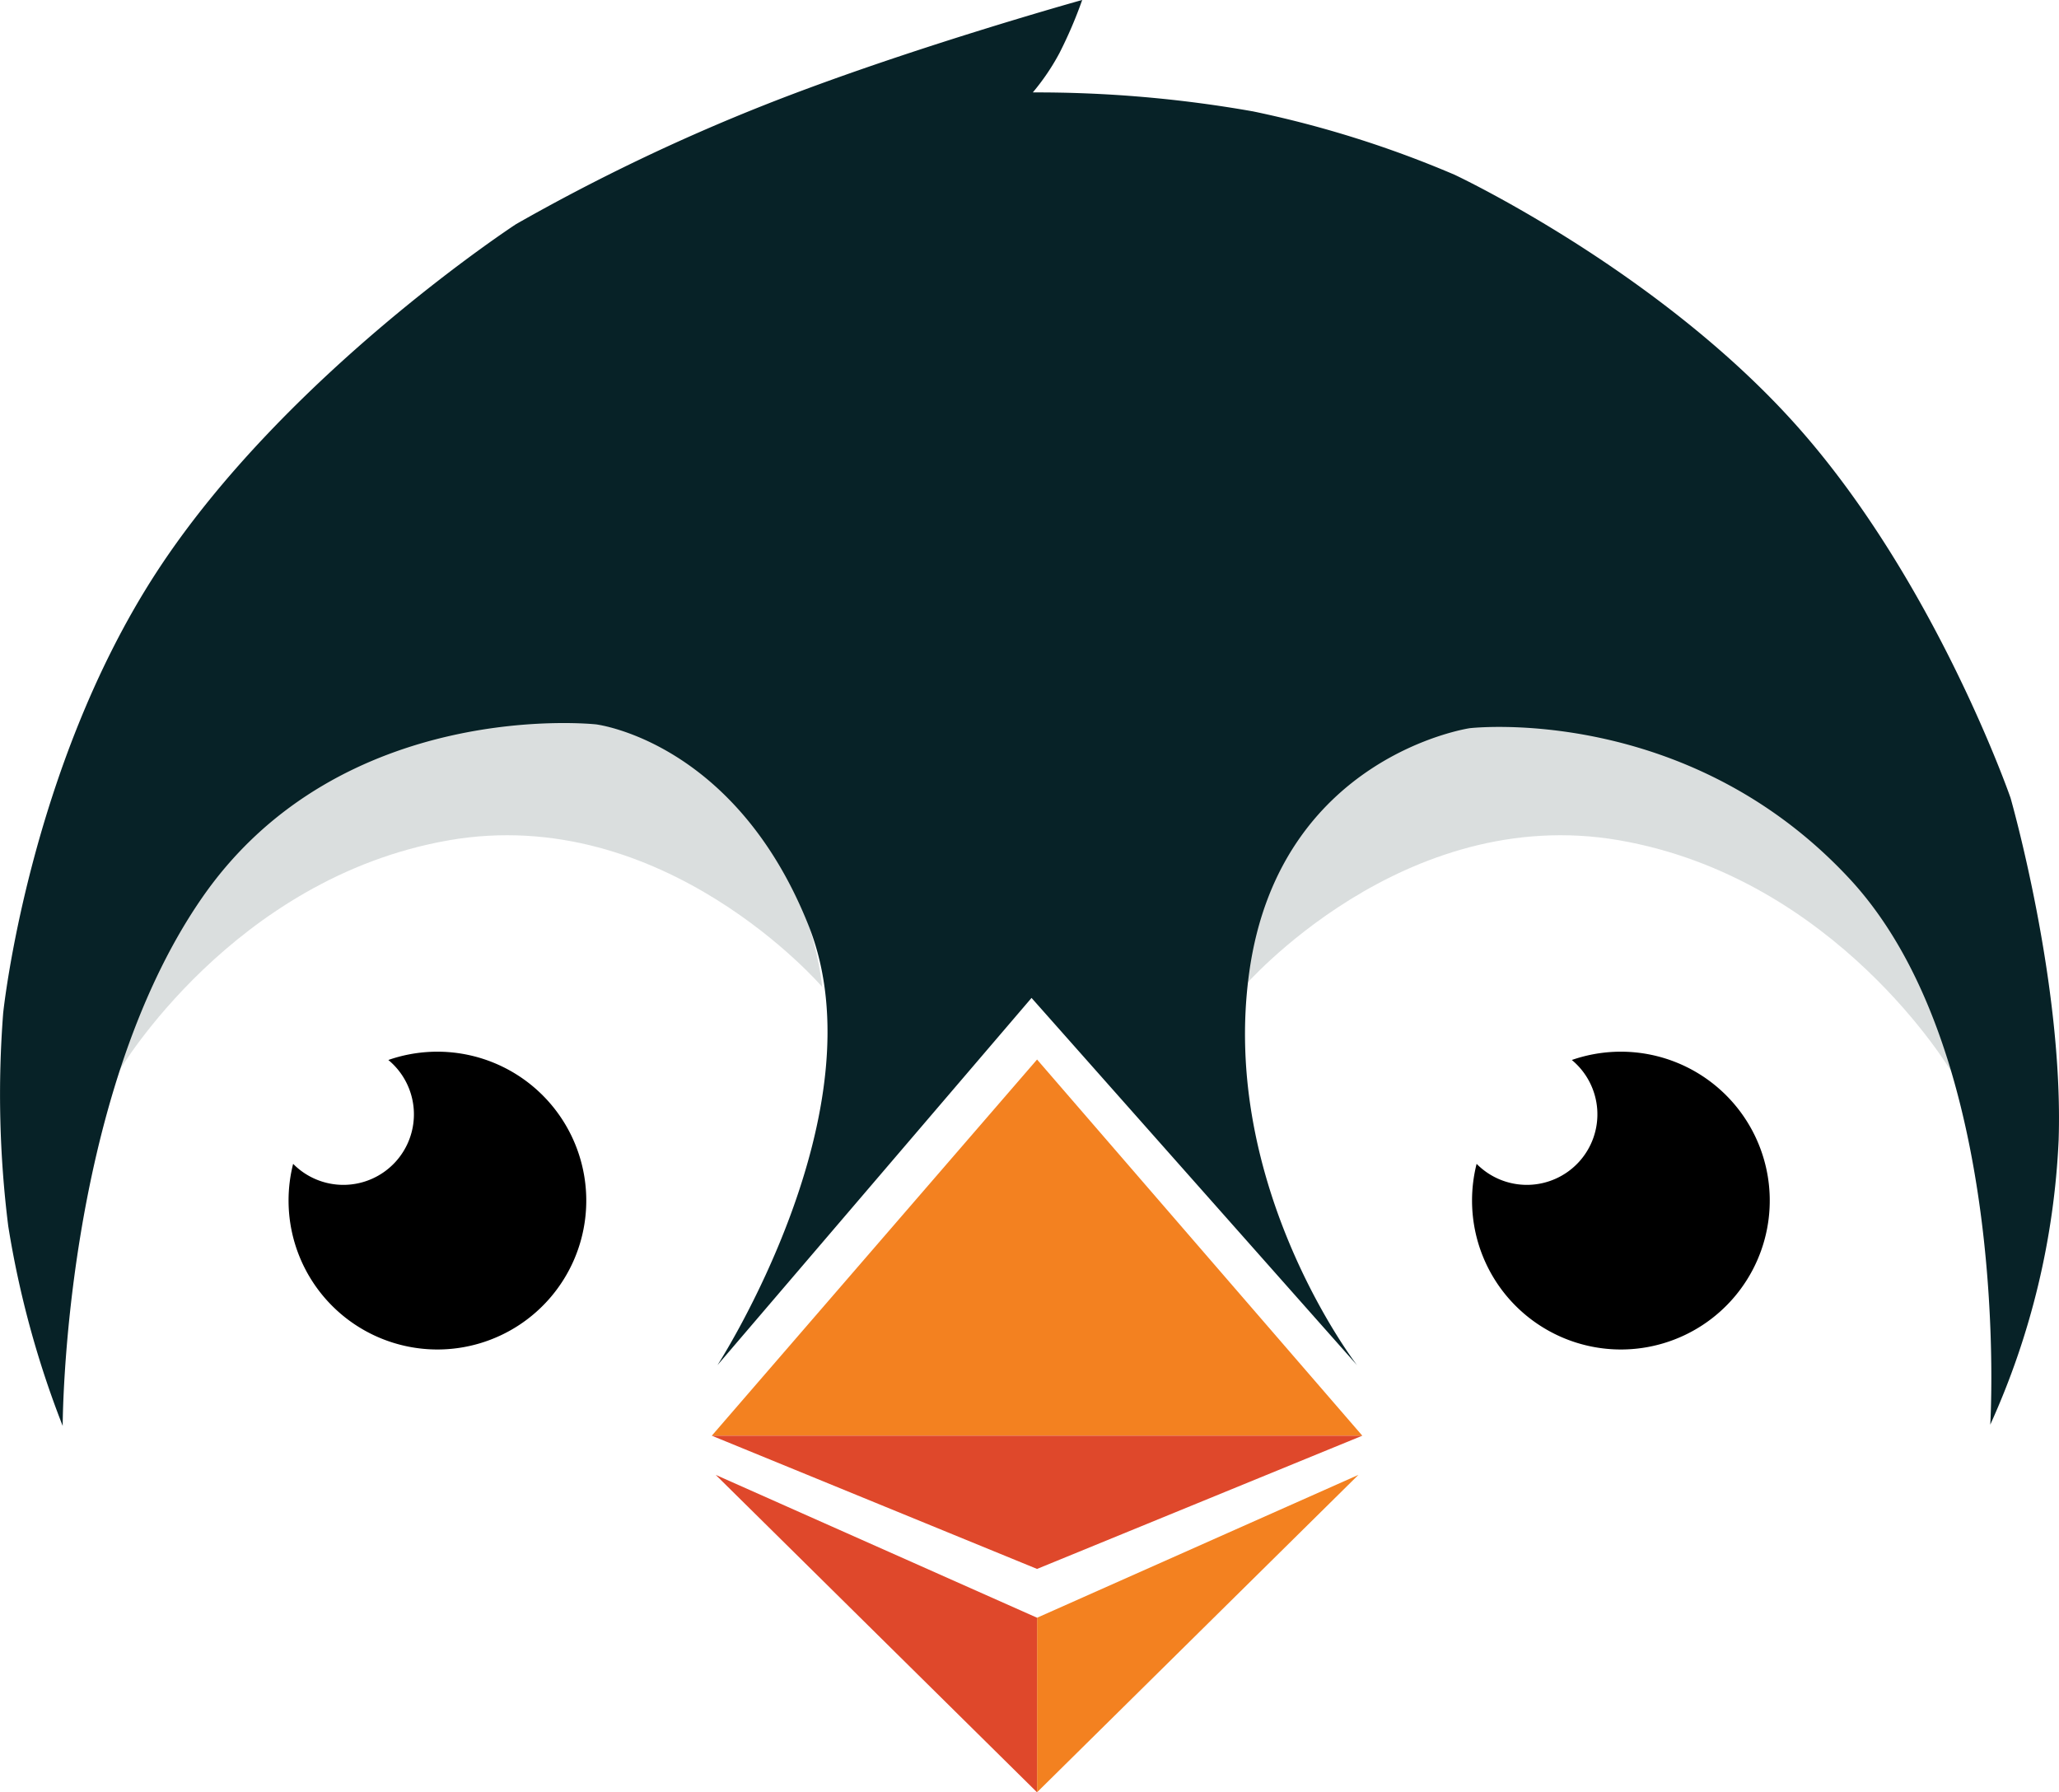 <svg xmlns="http://www.w3.org/2000/svg" width="262.707" height="228.701" viewBox="0 0 262.707 228.701">
  <g id="Penguin_Head" data-name="Penguin Head" transform="translate(-527.182 -907.804)">
    <path id="Polygon_1" data-name="Polygon 1" d="M41.5,0,83,48H0Z" transform="translate(618 1043)" fill="#f38120"/>
    <path id="Polygon_2" data-name="Polygon 2" d="M41.5,0,83,17H0Z" transform="translate(701 1108) rotate(180)" fill="#df482b"/>
    <path id="Subtraction_2" data-name="Subtraction 2" d="M42,40.505V18.228L83,0,42,40.5Z" transform="translate(617.5 1096)" fill="#f38120"/>
    <path id="Subtraction_4" data-name="Subtraction 4" d="M0,0V22.278L41,40.505,0,0Z" transform="translate(659.5 1136.505) rotate(180)" fill="#df482b"/>
    <path id="Subtraction_5" data-name="Subtraction 5" d="M21,39A19,19,0,0,1,2,20a19.07,19.07,0,0,1,.583-4.689A9,9,0,1,0,14.73,2.059,19,19,0,1,1,21,39Z" transform="translate(713 1041)"/>
    <path id="Subtraction_6" data-name="Subtraction 6" d="M21,39A19,19,0,0,1,2,20a19.07,19.07,0,0,1,.583-4.689A9,9,0,1,0,14.73,2.059,19,19,0,1,1,21,39Z" transform="translate(562 1041)"/>
    <g id="Group_1" data-name="Group 1">
      <path id="Path_1" data-name="Path 1" d="M535.181,1089.753s0-41.69,17.775-67.382,50.254-22.138,50.254-22.138,17.775,2.1,27.147,25.693S618.722,1082,618.722,1082l40.074-46.861L700.325,1082s-17.613-22.784-13.735-50.254,28.116-31.025,28.116-31.025,27.632-3.232,48.477,19.229,17.936,69.644,17.936,69.644a98.6,98.6,0,0,0,8.726-36.357c.646-20-6.141-43.629-6.141-43.629S774.13,981.973,756.4,962.1,712.767,930.1,712.767,930.1a135.635,135.635,0,0,0-25.692-8.079,158.265,158.265,0,0,0-28.117-2.424,29.064,29.064,0,0,0,3.393-5.009,56.235,56.235,0,0,0,2.909-6.787s-22.5,6.262-40.559,13.412a250.765,250.765,0,0,0-31.671,15.189s-29.53,19.27-45.891,44.437-19.552,56.233-19.552,56.233a135.291,135.291,0,0,0,.647,27.188A122.984,122.984,0,0,0,535.181,1089.753Z" fill="#072227"/>
      <path id="Path_2" data-name="Path 2" d="M542.388,1044.443s14.494-24.578,42.013-29.409,47.685,18.7,47.685,18.7-1.47-17.645-15.335-27.729-28.989-5.252-28.989-5.252-16.385,1.891-28.989,14.284S542.388,1044.443,542.388,1044.443Z" fill="#072227" opacity="0.15"/>
      <path id="Path_3" data-name="Path 3" d="M632.611,1044.443s-14.579-24.578-42.259-29.409-47.964,18.7-47.964,18.7,1.479-17.645,15.425-27.729,29.159-5.252,29.159-5.252,16.481,1.891,29.159,14.284S632.611,1044.443,632.611,1044.443Z" transform="translate(143.474)" fill="#072227" opacity="0.15"/>
    </g>
  </g>
</svg>

